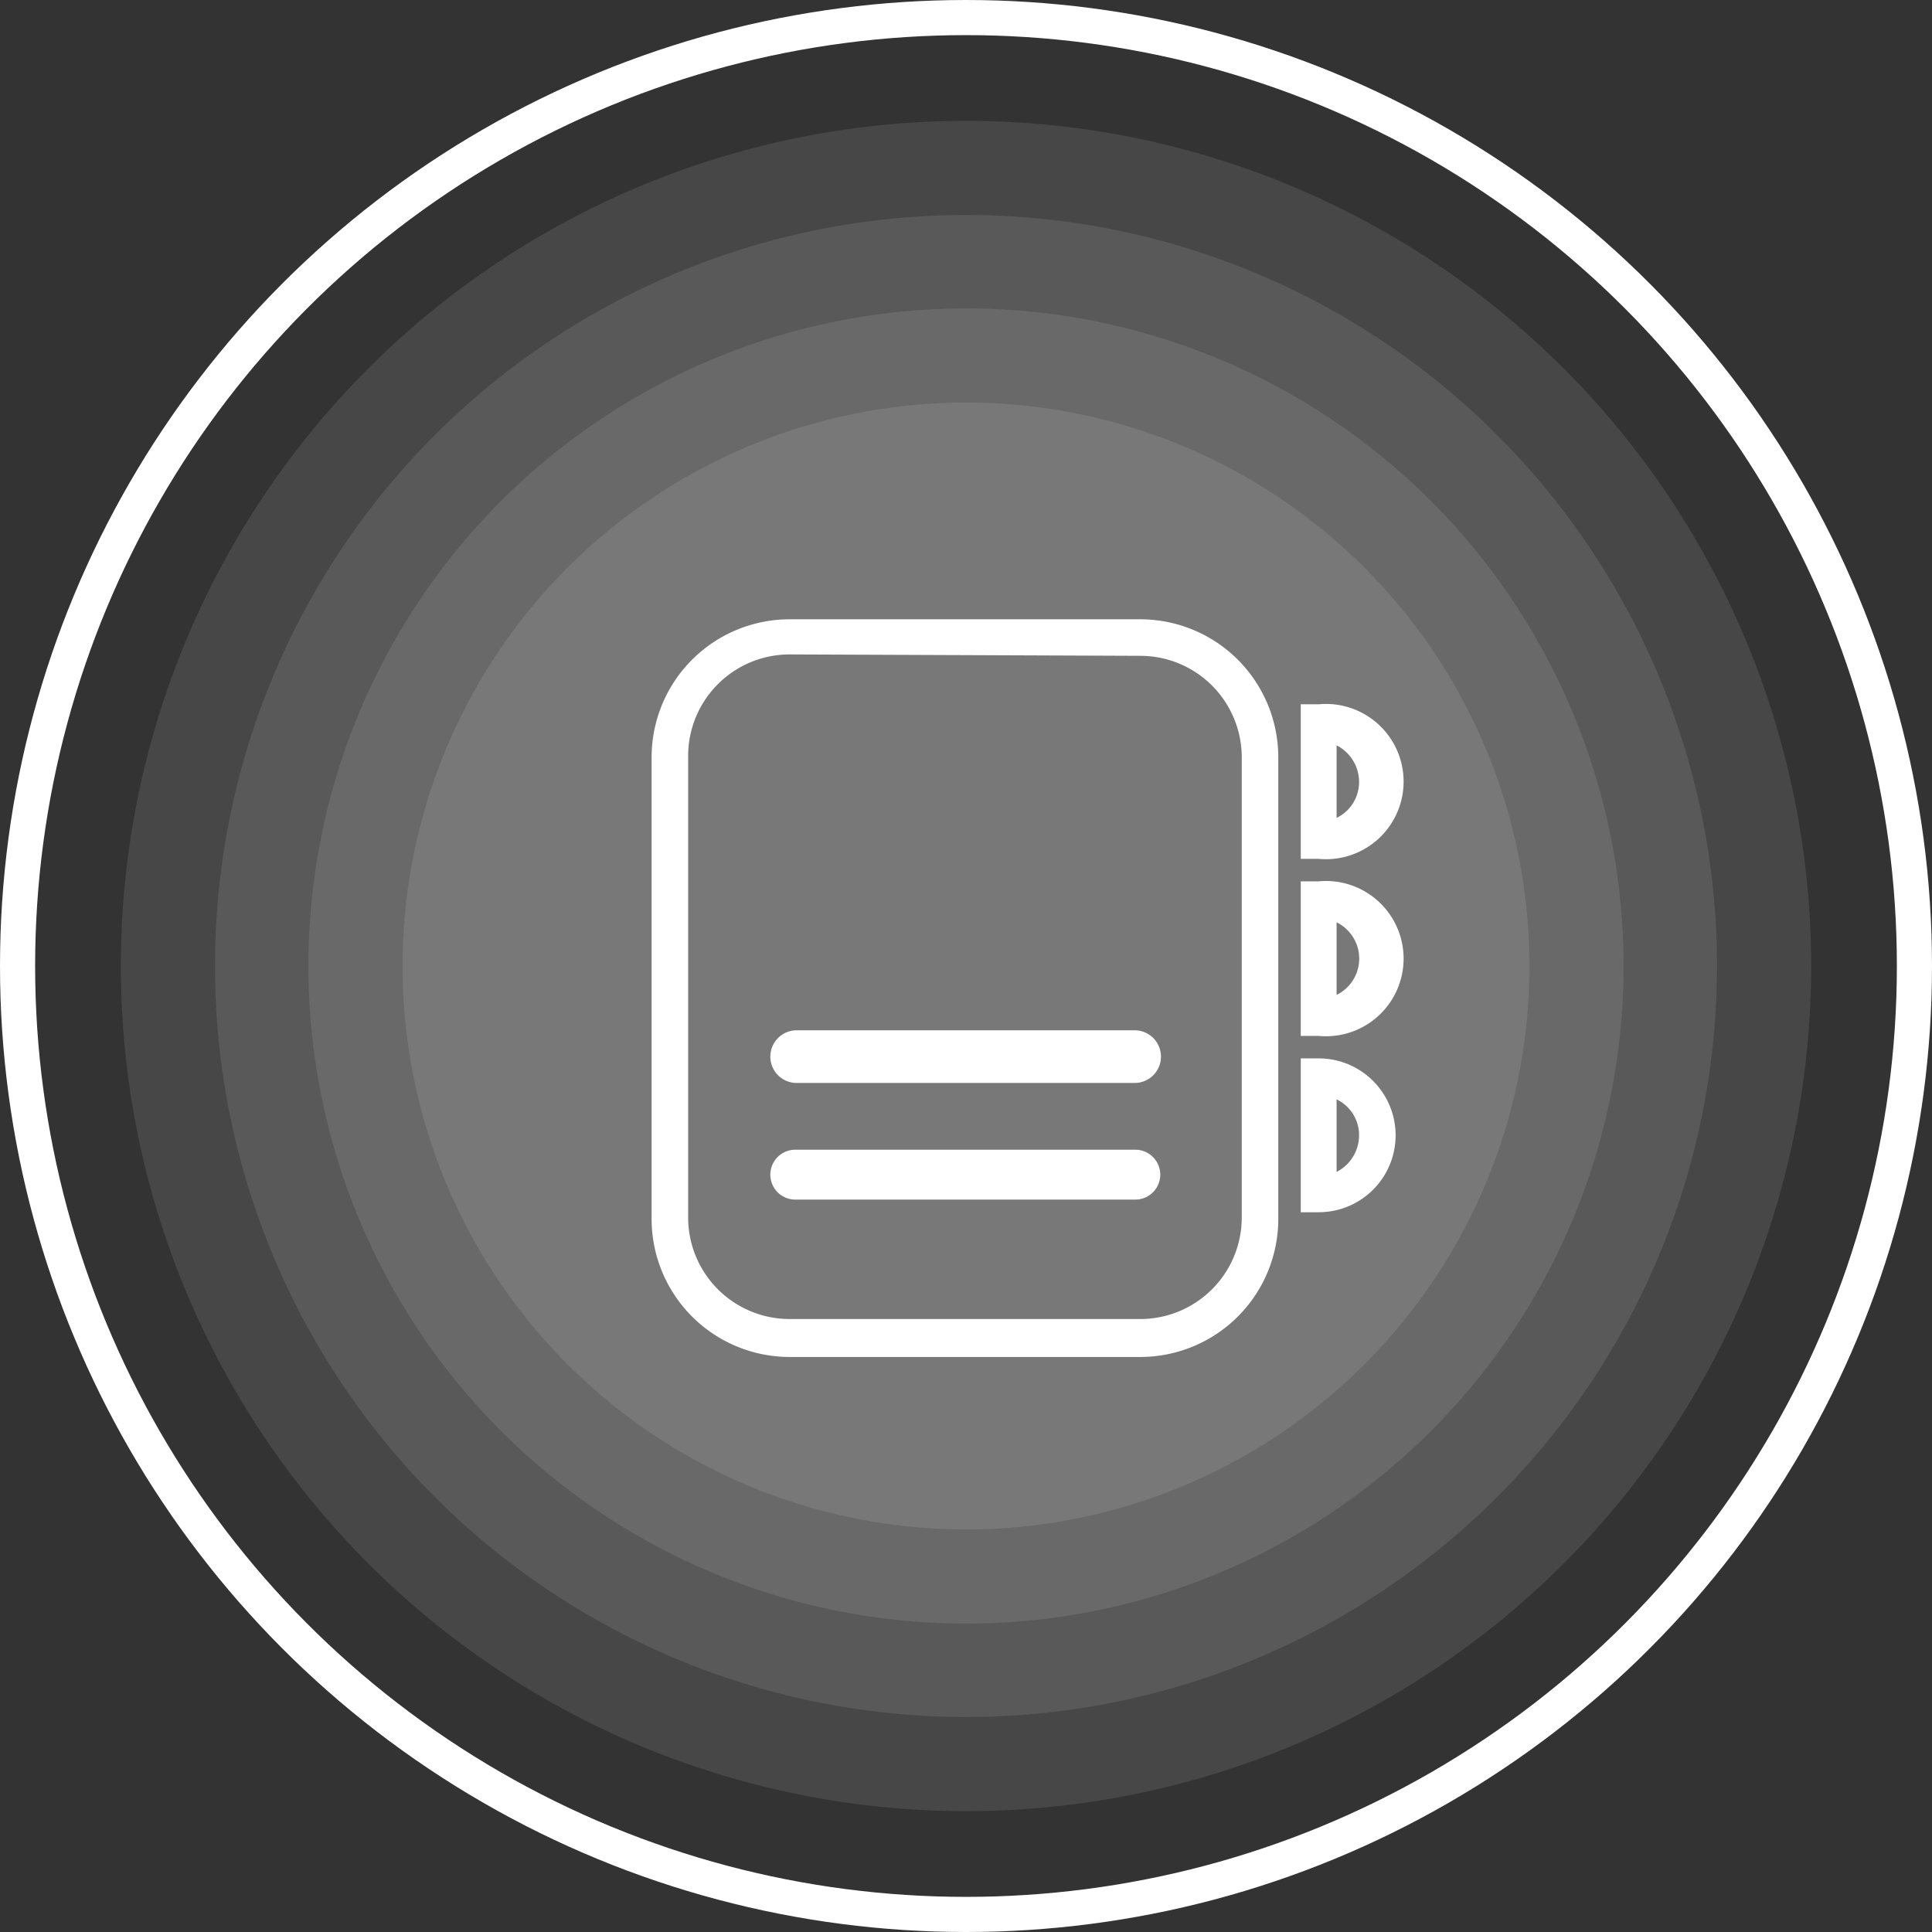 <svg xmlns="http://www.w3.org/2000/svg" viewBox="0 0 27.5 27.5"><rect x="0" y="0" width="27.5" height="27.5" fill="#333333" stroke="none"/><defs><style>.eabd1e3c-cad8-4937-8467-6e5a4a18b966{fill:none;stroke-width:0.5px;}.eabd1e3c-cad8-4937-8467-6e5a4a18b966,.fae3d287-3951-4cfc-bf3e-81128b837e5c{stroke:#fff;stroke-miterlimit:10;}.e228be79-db0c-4d73-a1a9-3a8f623a0b77,.fae3d287-3951-4cfc-bf3e-81128b837e5c{fill:#fff;}.e228be79-db0c-4d73-a1a9-3a8f623a0b77{opacity:0.1;}.fae3d287-3951-4cfc-bf3e-81128b837e5c{stroke-width:0.05px;}</style></defs><title>reference</title><g id="b255d529-a837-4db6-9de0-1d8f67cb2ce5" data-name="Слой 2"><g id="b0a394f9-76c3-49cd-9e22-6df2bc62ad64" data-name="Layer 1"><circle class="eabd1e3c-cad8-4937-8467-6e5a4a18b966" cx="13.75" cy="13.75" r="13.5"/><circle class="e228be79-db0c-4d73-a1a9-3a8f623a0b77" cx="13.75" cy="13.75" r="12.03"/><circle class="e228be79-db0c-4d73-a1a9-3a8f623a0b77" cx="13.75" cy="13.75" r="10.69"/><circle class="e228be79-db0c-4d73-a1a9-3a8f623a0b77" cx="13.75" cy="13.75" r="9.36"/><circle class="e228be79-db0c-4d73-a1a9-3a8f623a0b77" cx="13.75" cy="13.75" r="8.02"/><path class="fae3d287-3951-4cfc-bf3e-81128b837e5c" d="M16.24,19.29h-5a1.94,1.94,0,0,1-1.94-1.94V10.77a1.94,1.94,0,0,1,1.94-1.93h5a1.94,1.94,0,0,1,1.93,1.93v6.58A1.94,1.94,0,0,1,16.24,19.29Zm-5-10a1.47,1.47,0,0,0-1.47,1.46v6.58a1.47,1.47,0,0,0,1.47,1.47h5a1.47,1.47,0,0,0,1.46-1.47V10.77a1.47,1.47,0,0,0-1.46-1.46Z"/><path class="fae3d287-3951-4cfc-bf3e-81128b837e5c" d="M16.16,17.05H11.32a.33.33,0,0,1,0-.66h4.84a.33.33,0,0,1,0,.66Z"/><path class="fae3d287-3951-4cfc-bf3e-81128b837e5c" d="M16.15,15.39H11.34a.35.35,0,1,1,0-.7h4.81a.35.35,0,0,1,0,.7Zm0-.22Z"/><path class="fae3d287-3951-4cfc-bf3e-81128b837e5c" d="M18.77,12.2h-.23V10.05h.23a1.08,1.08,0,1,1,0,2.15ZM19,10.57v1.11a.59.59,0,0,0,.37-.55A.61.61,0,0,0,19,10.57Z"/><path class="fae3d287-3951-4cfc-bf3e-81128b837e5c" d="M18.77,14.72h-.23V12.57h.23a1.08,1.08,0,1,1,0,2.15ZM19,13.09V14.2a.6.6,0,0,0,0-1.11Z"/><path class="fae3d287-3951-4cfc-bf3e-81128b837e5c" d="M18.77,17.23h-.23V15.09h.23a1.07,1.07,0,1,1,0,2.14ZM19,15.61v1.11a.61.61,0,0,0,.37-.56A.59.59,0,0,0,19,15.61Z"/></g></g></svg>